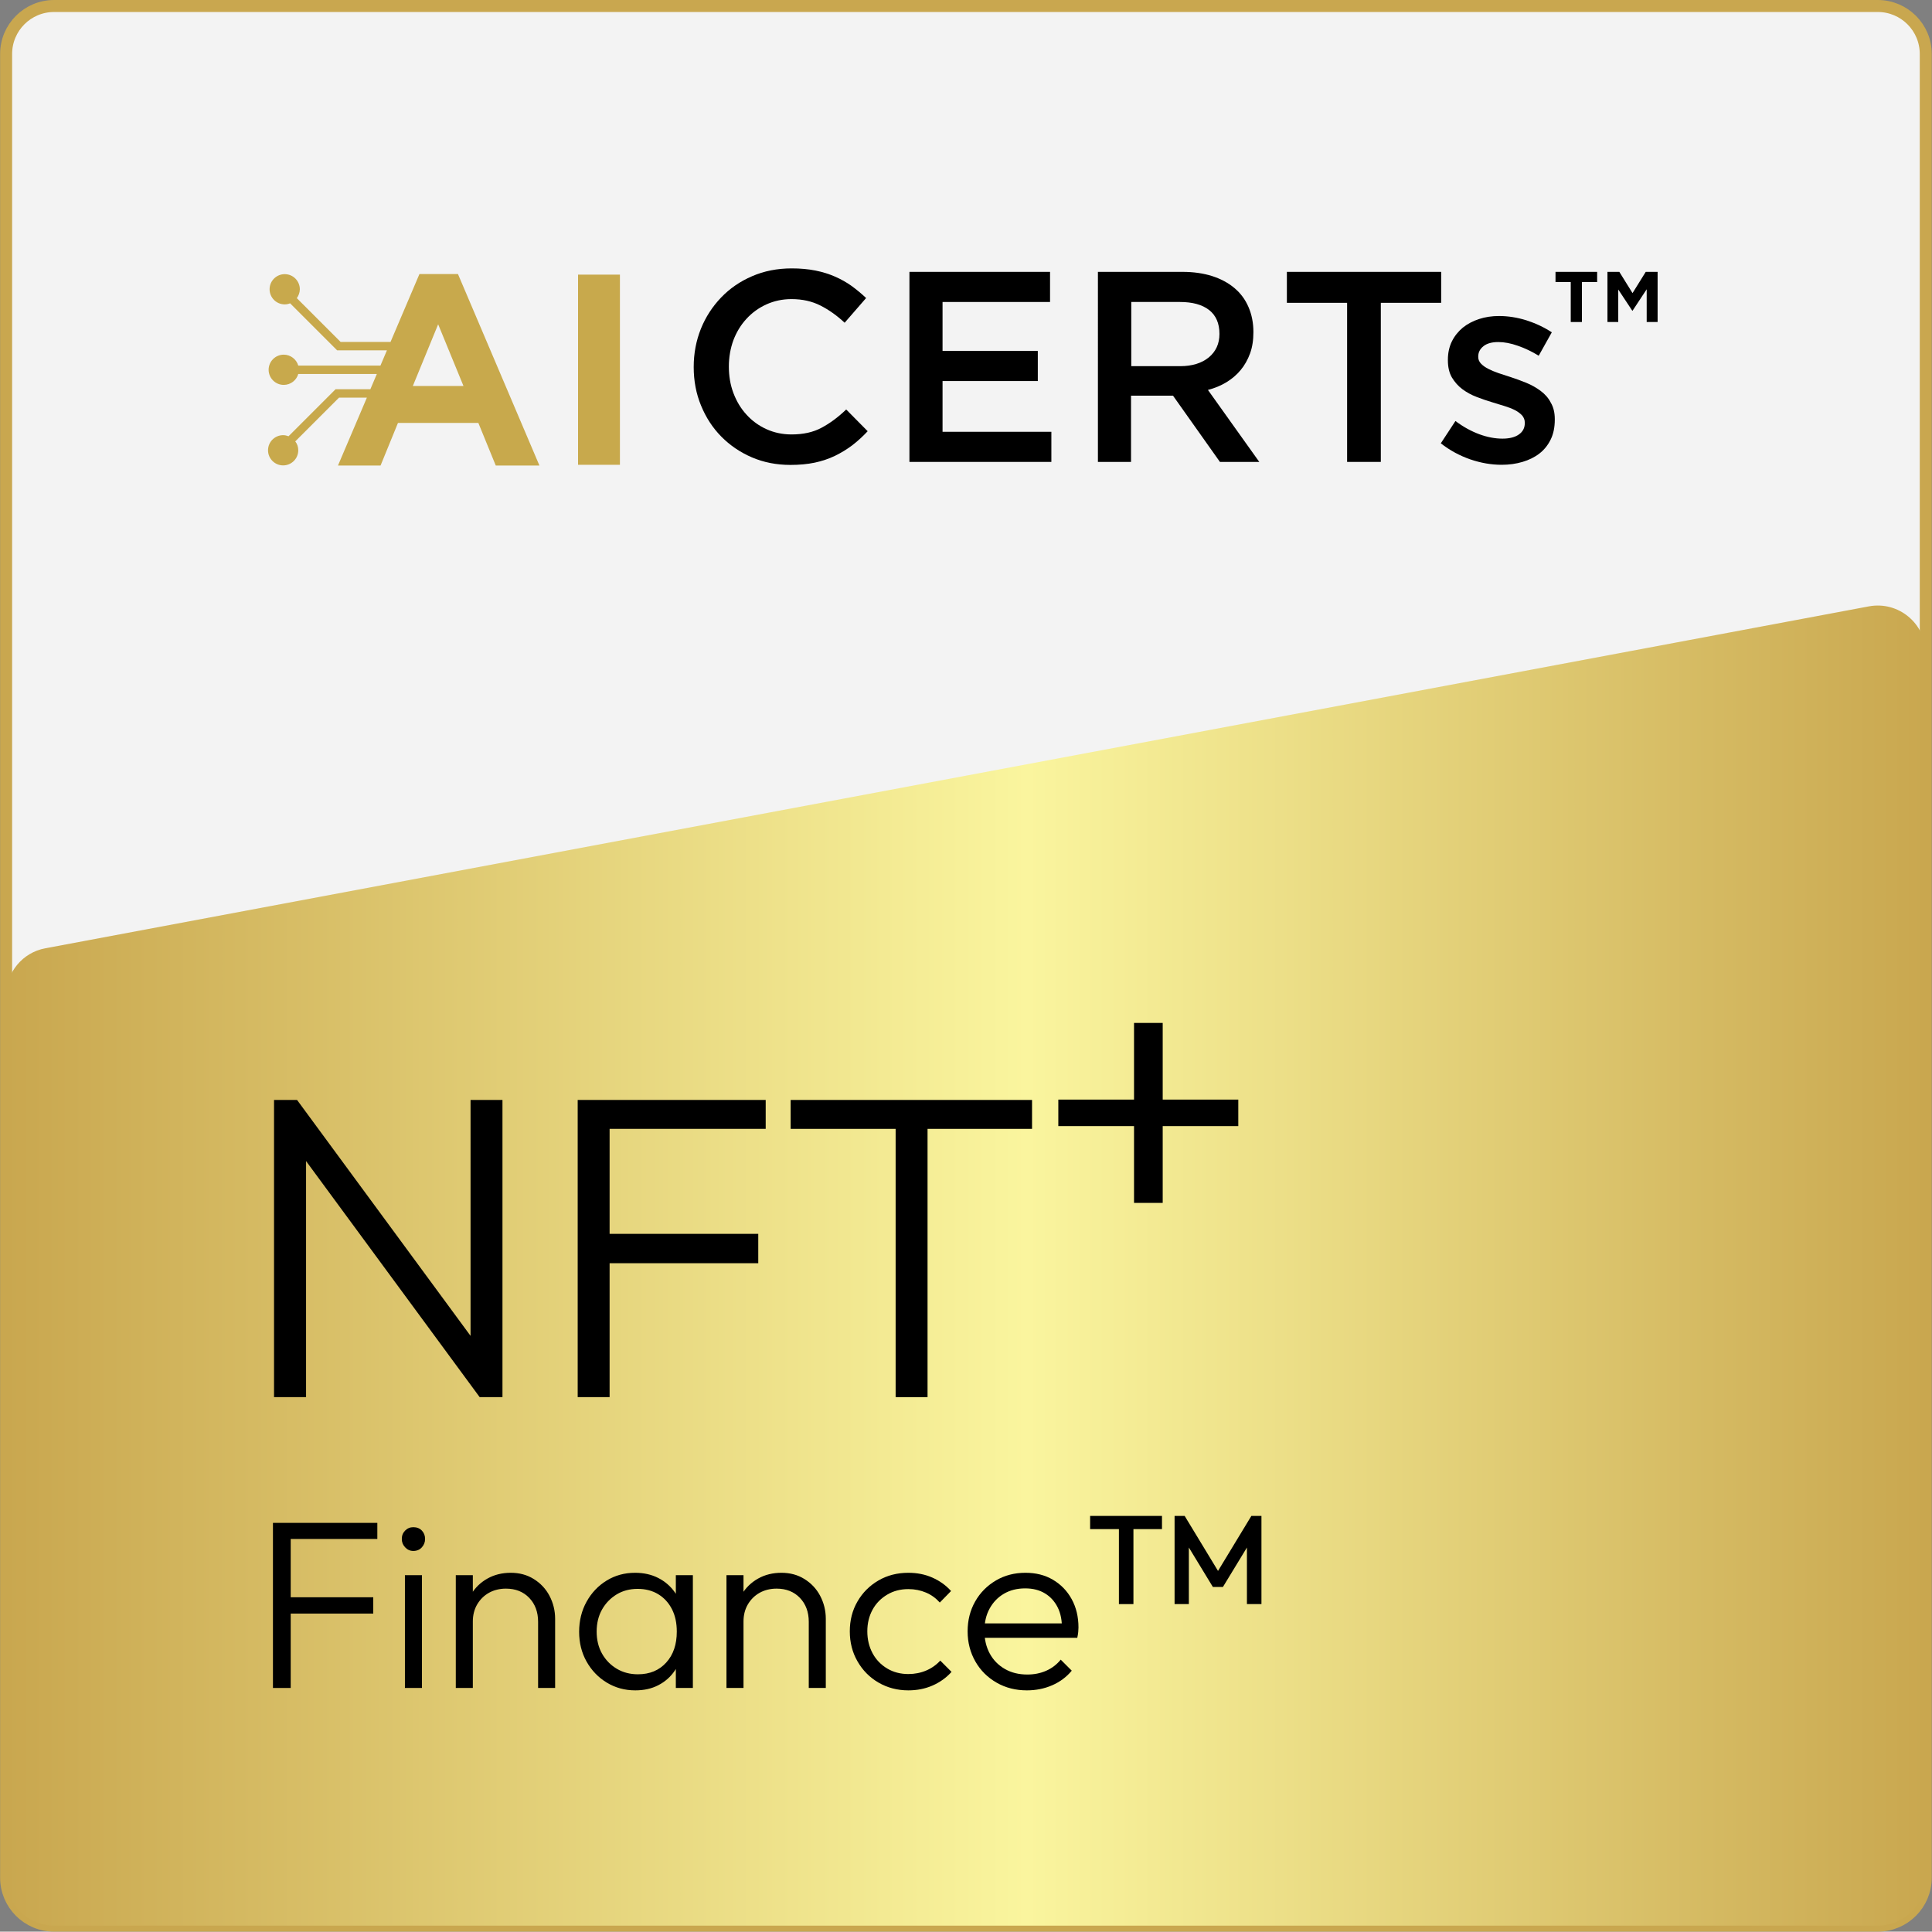 <?xml version="1.0" encoding="utf-8"?>
<!-- Generator: Adobe Illustrator 28.0.0, SVG Export Plug-In . SVG Version: 6.00 Build 0)  -->
<svg version="1.1" xmlns="http://www.w3.org/2000/svg" xmlns:xlink="http://www.w3.org/1999/xlink" x="0px" y="0px"
	 viewBox="0 0 161.03 161" style="enable-background:new 0 0 161.03 161;" xml:space="preserve">
<rect x="0" y="0" width="161.03" height="161" fill="#808080" stroke="none"/>
<style type="text/css">
	.st0{display:none;}
	.st1{display:inline;}
	.st2{fill:#C9A74F;}
	.st3{fill:#F3F3F3;stroke:#C9A74F;stroke-miterlimit:10;}
	.st4{fill:url(#SVGID_1_);}
	.st5{fill:url(#SVGID_00000051364111540013410840000015286313986979040164_);}
	.st6{fill:#C8A94C;}
	.st7{fill:url(#SVGID_00000015356181844613910030000000083167959314445209_);}
	.st8{fill:url(#SVGID_00000123439994092130942710000010006444357801094533_);}
	.st9{fill:url(#SVGID_00000039844110370984527080000011089596965261886396_);}
	.st10{fill:url(#SVGID_00000170981549784512019370000001714183221507326339_);}
	.st11{fill:url(#SVGID_00000170249552748257942210000013405400079149970082_);}
	.st12{fill:url(#SVGID_00000179612544480886334790000015608634874999279533_);}
	.st13{fill:url(#SVGID_00000102545794743287442920000009764585064060943515_);}
	.st14{fill:url(#SVGID_00000136388585394541517270000011547717279958457526_);}
	.st15{fill:url(#SVGID_00000116210323590031192500000009888111350533557171_);}
	.st16{fill:url(#SVGID_00000023255459711223127750000013217243813357394869_);}
	.st17{fill:url(#SVGID_00000150081311464833938910000007226244638879081371_);}
	.st18{fill:url(#SVGID_00000041256314256303886770000003197277562813954226_);}
	.st19{fill:url(#SVGID_00000156556743363933469610000016306631292160937604_);}
	.st20{fill:url(#SVGID_00000100345077645543810200000011945280808355964314_);}
	.st21{fill:url(#SVGID_00000088099798849574664880000005294429580890881677_);}
	.st22{fill:url(#SVGID_00000182494529129016851110000009966537220998211761_);}
	.st23{fill:url(#SVGID_00000021809535213959809240000014606478126824225176_);}
	.st24{fill:url(#SVGID_00000161626477064593579510000010916057511108737971_);}
	.st25{fill:url(#SVGID_00000041991715372443205650000014447549206855113115_);}
	.st26{fill:url(#SVGID_00000164514408329642775290000000141682757772335800_);}
	.st27{fill:url(#SVGID_00000096759411007039738850000016829126592903259547_);}
	.st28{fill:url(#SVGID_00000092433512359533863280000014667421391130068402_);}
	.st29{fill:url(#SVGID_00000000902331794673787780000004282817293119325873_);}
	.st30{fill:url(#SVGID_00000053521434746993353400000014631811204542579603_);}
	.st31{fill:url(#SVGID_00000013890931187450192450000007621891646343148679_);}
	.st32{fill:url(#SVGID_00000175323176448470150420000014379248156349005500_);}
	.st33{fill:url(#SVGID_00000098921066951366389900000001622757634252152732_);}
	.st34{fill:url(#SVGID_00000032631677949193323310000001296338544146390435_);}
	.st35{fill:url(#SVGID_00000146473430651762987210000000209149864523220388_);}
	.st36{fill:url(#SVGID_00000077294124921470223380000018299366473909401223_);}
	.st37{fill:url(#SVGID_00000013158284263366794830000013679656440797236906_);}
	.st38{fill:url(#SVGID_00000018918041887082200650000017438215734914531456_);}
	.st39{fill:url(#SVGID_00000028309255415085285430000010224304273497687485_);}
	.st40{fill:url(#SVGID_00000005239729180965179760000009435546907801741196_);}
	.st41{fill:url(#SVGID_00000165913566073792851580000001448913942472242827_);}
	.st42{fill:url(#SVGID_00000018202078332365703300000008382845219083023494_);}
	.st43{fill:url(#SVGID_00000016064464842241765320000000289677026962895245_);}
	.st44{fill:url(#SVGID_00000137104437350662797440000003840794777847668907_);}
	.st45{fill:url(#SVGID_00000002373366992280803360000002053894935913906088_);}
	.st46{fill:url(#SVGID_00000097493553958831754000000011850466271657340330_);}
	.st47{fill:url(#SVGID_00000092423111345392277800000012292622242743355286_);}
	.st48{fill:url(#SVGID_00000155837127558543782060000010097680681215420320_);}
	.st49{fill:url(#SVGID_00000011736421924080435090000011805246533044940195_);}
	.st50{fill:url(#SVGID_00000175293724314883090020000010492173093264174233_);}
	.st51{fill:url(#SVGID_00000095299591894371428570000009299822627424351113_);}
	.st52{fill:url(#SVGID_00000158743424767256830180000010819503022924583850_);}
	.st53{fill:url(#SVGID_00000121250806097932832750000016729260549701550743_);}
	.st54{fill:url(#SVGID_00000024709282307125560360000008982323225395157691_);}
	.st55{fill:url(#SVGID_00000085966551998346529480000003650527629468562351_);}
	.st56{fill:url(#SVGID_00000002382827520788967220000008077762939713906839_);}
	.st57{fill:url(#SVGID_00000096767466046093934600000003480675566915274157_);}
	.st58{fill:url(#SVGID_00000127749409446926423670000009003793639952381087_);}
	.st59{fill:url(#SVGID_00000091696641504006177270000015027086270808366776_);}
	.st60{fill:url(#SVGID_00000023962311940436428130000007781488901849857438_);}
	.st61{fill:url(#SVGID_00000114781977235518833480000017180491626303006109_);}
	.st62{fill:url(#SVGID_00000176745761002141323290000011063368712949339569_);}
	.st63{fill:url(#SVGID_00000024714163330658526310000007616728319352520113_);}
	.st64{fill:url(#SVGID_00000106843086687756939470000002877107426668709512_);}
	.st65{fill:url(#SVGID_00000080194279360737247510000003299052839528107937_);}
	.st66{fill:url(#SVGID_00000106105663620280927620000013915512956745840053_);}
	.st67{fill:url(#SVGID_00000131368053843611362730000009658678798434803128_);}
	.st68{fill:url(#SVGID_00000003068546732675880960000005494556770658205845_);}
	.st69{fill:url(#SVGID_00000086671854260414060110000007167330000803777160_);}
	.st70{fill:url(#SVGID_00000031895269955141404240000014424466532718422410_);}
	.st71{fill:url(#SVGID_00000043423770258619272040000001207012218632262548_);}
	.st72{display:inline;fill:#FFFFFF;stroke:#000000;stroke-miterlimit:10;}
	.st73{fill:#FFFFFF;stroke:#000000;stroke-miterlimit:10;}
	.st74{display:none;fill:#FFFFFF;}
	.st75{display:none;fill:none;stroke:#FFFFFF;stroke-miterlimit:10;}
</style>
<g id="Layer_1">
	<g>
		<path class="st3" d="M156.51,160.5h-152c-2.21,0-4-1.79-4-4V4.5c0-2.21,1.79-4,4-4h152c2.21,0,4,1.79,4,4v152
			C160.51,158.71,158.72,160.5,156.51,160.5z"/>
		<linearGradient id="SVGID_1_" gradientUnits="userSpaceOnUse" x1="0.514" y1="105.485" x2="160.514" y2="105.485">
			<stop  offset="0" style="stop-color:#C9A74F"/>
			<stop  offset="0.532" style="stop-color:#FAF59E"/>
			<stop  offset="1" style="stop-color:#C9A74F"/>
		</linearGradient>
		<path class="st4" d="M156.51,160.5h-152c-2.21,0-4-1.79-4-4V82.97c0-1.92,1.37-3.58,3.26-3.93l152-28.5
			c2.46-0.46,4.74,1.43,4.74,3.93V156.5C160.51,158.71,158.72,160.5,156.51,160.5z"/>
		<g>
			<g>
				<path d="M22.75,140.69v-13.76h1.48v13.76H22.75z M23.73,128.27v-1.34h7.72v1.34H23.73z M23.73,134.49v-1.36h7.38v1.36H23.73z"/>
				<path d="M34.45,129.27c-0.27,0-0.49-0.1-0.68-0.3c-0.19-0.2-0.28-0.43-0.28-0.7c0-0.28,0.09-0.51,0.28-0.7
					c0.19-0.19,0.41-0.28,0.68-0.28c0.29,0,0.53,0.09,0.71,0.28s0.27,0.42,0.27,0.7c0,0.27-0.09,0.5-0.27,0.7
					S34.74,129.27,34.45,129.27z M33.75,140.69v-9.4h1.42v9.4H33.75z"/>
				<path d="M37.99,140.69v-9.4h1.42v9.4H37.99z M44.85,140.69v-5.52c0-0.81-0.25-1.48-0.74-1.99s-1.14-0.77-1.94-0.77
					c-0.53,0-1.01,0.12-1.42,0.35c-0.41,0.23-0.74,0.56-0.98,0.97c-0.24,0.41-0.36,0.89-0.36,1.42l-0.64-0.36
					c0-0.71,0.17-1.34,0.5-1.9c0.33-0.56,0.79-1,1.36-1.32s1.22-0.48,1.94-0.48c0.72,0,1.36,0.17,1.92,0.52
					c0.56,0.35,1,0.81,1.31,1.4s0.47,1.23,0.47,1.92v5.76H44.85z"/>
				<path d="M52.95,140.89c-0.88,0-1.67-0.22-2.38-0.65c-0.71-0.43-1.27-1.02-1.68-1.75s-0.62-1.56-0.62-2.48
					c0-0.93,0.21-1.77,0.62-2.51c0.41-0.74,0.97-1.33,1.67-1.76c0.7-0.43,1.49-0.65,2.37-0.65c0.72,0,1.36,0.14,1.93,0.43
					c0.57,0.29,1.03,0.69,1.39,1.2c0.36,0.51,0.57,1.11,0.64,1.79v2.94c-0.08,0.68-0.3,1.28-0.65,1.8
					c-0.35,0.52-0.81,0.92-1.37,1.21C54.31,140.75,53.67,140.89,52.95,140.89z M53.17,139.55c0.99,0,1.77-0.33,2.36-0.98
					s0.88-1.51,0.88-2.58c0-0.71-0.13-1.33-0.4-1.86s-0.65-0.95-1.14-1.25c-0.49-0.3-1.07-0.45-1.72-0.45s-1.24,0.15-1.75,0.46
					c-0.51,0.31-0.92,0.73-1.22,1.26s-0.45,1.15-0.45,1.84s0.15,1.31,0.45,1.84c0.3,0.53,0.71,0.95,1.23,1.26
					C51.93,139.4,52.52,139.55,53.17,139.55z M56.33,140.69v-2.52l0.28-2.32l-0.28-2.26v-2.3h1.42v9.4H56.33z"/>
				<path d="M60.55,140.69v-9.4h1.42v9.4H60.55z M67.41,140.69v-5.52c0-0.81-0.25-1.48-0.74-1.99s-1.14-0.77-1.94-0.77
					c-0.53,0-1.01,0.12-1.42,0.35c-0.41,0.23-0.74,0.56-0.98,0.97c-0.24,0.41-0.36,0.89-0.36,1.42l-0.64-0.36
					c0-0.71,0.17-1.34,0.5-1.9c0.33-0.56,0.79-1,1.36-1.32s1.22-0.48,1.94-0.48c0.72,0,1.36,0.17,1.92,0.52
					c0.56,0.35,1,0.81,1.31,1.4s0.47,1.23,0.47,1.92v5.76H67.41z"/>
				<path d="M75.71,140.89c-0.92,0-1.75-0.22-2.49-0.65c-0.74-0.43-1.32-1.02-1.75-1.77c-0.43-0.75-0.64-1.58-0.64-2.5
					s0.21-1.75,0.64-2.49c0.43-0.74,1.01-1.32,1.75-1.75c0.74-0.43,1.57-0.64,2.49-0.64c0.72,0,1.39,0.13,2,0.4s1.13,0.64,1.56,1.12
					l-0.94,0.96c-0.32-0.36-0.7-0.64-1.15-0.83c-0.45-0.19-0.94-0.29-1.47-0.29c-0.65,0-1.24,0.15-1.76,0.46
					c-0.52,0.31-0.93,0.72-1.22,1.25c-0.29,0.53-0.44,1.13-0.44,1.81c0,0.68,0.15,1.29,0.44,1.83c0.29,0.54,0.7,0.96,1.22,1.27
					c0.52,0.31,1.11,0.46,1.76,0.46c0.53,0,1.03-0.1,1.48-0.29s0.85-0.47,1.18-0.83l0.94,0.94c-0.44,0.49-0.97,0.87-1.59,1.14
					C77.1,140.76,76.43,140.89,75.71,140.89z"/>
				<path d="M85.59,140.89c-0.93,0-1.77-0.21-2.52-0.64c-0.75-0.43-1.34-1.01-1.77-1.76c-0.43-0.75-0.65-1.59-0.65-2.52
					c0-0.92,0.21-1.75,0.63-2.49s1-1.32,1.73-1.75s1.55-0.64,2.46-0.64c0.87,0,1.63,0.19,2.29,0.58s1.18,0.92,1.56,1.61
					c0.38,0.69,0.57,1.48,0.57,2.37c0,0.11-0.01,0.23-0.02,0.37c-0.01,0.14-0.04,0.3-0.08,0.49h-8.14v-1.2h7.36l-0.5,0.44
					c0.01-0.68-0.1-1.27-0.35-1.77c-0.25-0.5-0.6-0.89-1.06-1.17s-1.01-0.42-1.65-0.42c-0.68,0-1.27,0.15-1.78,0.45
					c-0.51,0.3-0.9,0.71-1.19,1.24c-0.29,0.53-0.43,1.14-0.43,1.85c0,0.72,0.15,1.35,0.45,1.9c0.3,0.55,0.72,0.97,1.26,1.28
					s1.16,0.46,1.87,0.46c0.56,0,1.08-0.1,1.56-0.31c0.48-0.21,0.89-0.52,1.22-0.93l0.92,0.92c-0.44,0.53-0.99,0.94-1.64,1.22
					C87.04,140.75,86.34,140.89,85.59,140.89z"/>
				<path d="M90.86,127.45v-1.1h5.99v1.1H90.86z M93.26,133.7v-7.14h1.21v7.14H93.26z"/>
				<path d="M97.9,133.7v-7.35h0.84l3.05,5.03h-0.54l3.05-5.03h0.84v7.35h-1.21v-5.23l0.27,0.07l-2.27,3.73h-0.84l-2.27-3.73
					l0.27-0.07v5.23H97.9z"/>
			</g>
			<g>
				<g>
					<path d="M22.84,116.45V91.68h1.91l0.76,3.13v21.64H22.84z M39.98,116.45L24.36,95.21l0.4-3.53l15.62,21.24L39.98,116.45z
						 M39.98,116.45l-0.76-2.99V91.68h2.66v24.77H39.98z"/>
					<path d="M48.15,116.45V91.68h2.66v24.77H48.15z M49.92,94.09v-2.41h13.9v2.41H49.92z M49.92,105.29v-2.45H63.2v2.45H49.92z"/>
					<path d="M65.9,94.09v-2.41h20.12v2.41H65.9z M74.65,116.45V92.37h2.66v24.08H74.65z"/>
				</g>
				<g>
					<polygon points="94.52,100.26 96.91,100.26 96.91,93.86 103.21,93.86 103.21,91.65 96.91,91.65 96.91,85.26 94.52,85.26 
						94.52,91.65 88.21,91.65 88.21,93.86 94.52,93.86 					"/>
				</g>
			</g>
		</g>
		<g>
			<path d="M68.46,35.66c-0.69,0.37-1.52,0.55-2.49,0.55c-0.75,0-1.45-0.15-2.09-0.44c-0.64-0.29-1.2-0.7-1.66-1.21
				c-0.47-0.51-0.83-1.11-1.09-1.8c-0.26-0.69-0.38-1.42-0.38-2.21c0-0.78,0.13-1.52,0.38-2.2c0.26-0.68,0.62-1.27,1.09-1.78
				c0.47-0.51,1.02-0.91,1.66-1.2c0.64-0.29,1.34-0.44,2.09-0.44c0.91,0,1.71,0.18,2.42,0.54c0.71,0.36,1.38,0.84,2.01,1.43
				l1.79-2.06c-0.38-0.36-0.78-0.69-1.2-1c-0.42-0.3-0.88-0.56-1.38-0.78c-0.5-0.22-1.04-0.39-1.64-0.51
				c-0.6-0.12-1.26-0.18-1.98-0.18c-1.21,0-2.31,0.22-3.3,0.65c-1,0.43-1.86,1.02-2.58,1.77c-0.72,0.75-1.29,1.62-1.69,2.61
				c-0.4,1-0.6,2.06-0.6,3.19c0,1.15,0.2,2.22,0.61,3.21c0.41,1,0.97,1.86,1.69,2.59c0.72,0.73,1.57,1.31,2.55,1.73
				c0.98,0.42,2.05,0.63,3.21,0.63c0.74,0,1.41-0.06,2.03-0.19c0.61-0.13,1.17-0.32,1.69-0.57c0.51-0.25,0.99-0.54,1.44-0.88
				c0.44-0.34,0.87-0.73,1.28-1.17l-1.79-1.81C69.84,34.79,69.16,35.29,68.46,35.66z"/>
			<polygon points="78.56,31.76 86.5,31.76 86.5,29.25 78.56,29.25 78.56,25.17 87.52,25.17 87.52,22.66 75.8,22.66 75.8,38.5 
				87.63,38.5 87.63,35.99 78.56,35.99 			"/>
			<path d="M102.22,31.86c0.46-0.28,0.86-0.62,1.19-1.02c0.33-0.4,0.59-0.86,0.78-1.38c0.19-0.52,0.28-1.11,0.28-1.78
				c0-0.77-0.14-1.47-0.41-2.09c-0.27-0.63-0.66-1.15-1.17-1.58c-0.51-0.43-1.12-0.76-1.86-1c-0.73-0.23-1.55-0.35-2.46-0.35h-7.06
				V38.5h2.76v-5.52h3.5l3.91,5.52h3.28l-4.28-6C101.25,32.35,101.76,32.14,102.22,31.86z M94.29,30.51v-5.34h4.06
				c1.04,0,1.85,0.22,2.43,0.67c0.57,0.45,0.86,1.11,0.86,1.99c0,0.82-0.3,1.47-0.89,1.96c-0.59,0.48-1.39,0.73-2.38,0.73H94.29z"/>
			<polygon points="107.26,25.24 112.28,25.24 112.28,38.5 115.09,38.5 115.09,25.24 120.12,25.24 120.12,22.66 107.26,22.66 			"/>
			<path d="M128.41,32.58c-0.35-0.26-0.75-0.49-1.19-0.67c-0.44-0.18-0.88-0.34-1.31-0.48c-0.35-0.11-0.68-0.22-1.01-0.33
				c-0.32-0.11-0.61-0.23-0.86-0.36c-0.25-0.13-0.45-0.27-0.6-0.43c-0.15-0.16-0.23-0.34-0.23-0.55v-0.05
				c0-0.35,0.15-0.63,0.44-0.86c0.29-0.23,0.71-0.34,1.23-0.34c0.5,0,1.04,0.1,1.63,0.31c0.59,0.2,1.17,0.48,1.74,0.83l1.09-1.95
				c-0.63-0.42-1.34-0.75-2.11-1c-0.77-0.24-1.53-0.36-2.29-0.36c-0.59,0-1.14,0.08-1.66,0.25c-0.52,0.17-0.97,0.41-1.36,0.72
				c-0.38,0.32-0.69,0.7-0.91,1.15c-0.22,0.45-0.33,0.96-0.33,1.52v0.05c0,0.57,0.11,1.05,0.34,1.44c0.23,0.38,0.52,0.71,0.87,0.97
				c0.35,0.26,0.75,0.48,1.2,0.65c0.44,0.17,0.89,0.32,1.32,0.45c0.35,0.11,0.68,0.21,1.01,0.31c0.32,0.1,0.61,0.21,0.86,0.34
				c0.25,0.13,0.44,0.28,0.59,0.44c0.14,0.17,0.22,0.36,0.22,0.59v0.05c0,0.39-0.16,0.71-0.49,0.94c-0.32,0.23-0.78,0.35-1.37,0.35
				c-0.62,0-1.26-0.12-1.94-0.37c-0.67-0.25-1.33-0.61-1.98-1.1l-1.22,1.86c0.75,0.59,1.57,1.03,2.46,1.34
				c0.88,0.3,1.75,0.45,2.61,0.45c0.62,0,1.2-0.08,1.74-0.24c0.54-0.16,1.01-0.39,1.41-0.7c0.4-0.31,0.71-0.7,0.94-1.17
				c0.23-0.47,0.34-1.02,0.34-1.65v-0.05c0-0.54-0.11-1-0.34-1.38C129.06,33.17,128.77,32.85,128.41,32.58z"/>
			<path class="st6" d="M34.96,22.84l-2.41,5.66h-4.16l-3.65-3.65c0.15-0.21,0.25-0.47,0.25-0.74c0-0.69-0.56-1.26-1.26-1.26
				c-0.69,0-1.26,0.56-1.26,1.26c0,0.69,0.56,1.26,1.26,1.26c0.16,0,0.31-0.03,0.45-0.09l3.92,3.92h4.15l-0.54,1.27h-6.85
				c-0.15-0.52-0.64-0.91-1.21-0.91c-0.69,0-1.26,0.56-1.26,1.26c0,0.69,0.56,1.26,1.26,1.26c0.57,0,1.06-0.38,1.21-0.91h6.55
				l-0.54,1.27h-2.9l-3.92,3.92c-0.14-0.05-0.29-0.09-0.45-0.09c-0.69,0-1.26,0.56-1.26,1.26c0,0.69,0.56,1.26,1.26,1.26
				c0.69,0,1.26-0.56,1.26-1.26c0-0.28-0.09-0.54-0.25-0.74l3.65-3.65h2.32l-2.41,5.66h3.55l1.45-3.55h6.7l1.45,3.55h3.64
				l-6.79-15.96H34.96z M34.41,32.17l2.11-5.14l2.11,5.14H34.41z"/>
			<rect x="48.18" y="22.89" class="st6" width="3.49" height="15.85"/>
			<polygon points="129.65,23.51 130.92,23.51 130.92,26.84 131.85,26.84 131.85,23.51 133.12,23.51 133.12,22.66 129.65,22.66 			
				"/>
			<polygon points="137.17,22.66 136.07,24.43 134.97,22.66 133.98,22.66 133.98,26.84 134.88,26.84 134.88,24.13 136.05,25.9 
				136.07,25.9 137.25,24.11 137.25,26.84 138.16,26.84 138.16,22.66 			"/>
		</g>
	</g>
</g>
<g id="Layer_2">
</g>
<g id="Layer_3">
</g>
<g id="Layer_4">
</g>
</svg>
